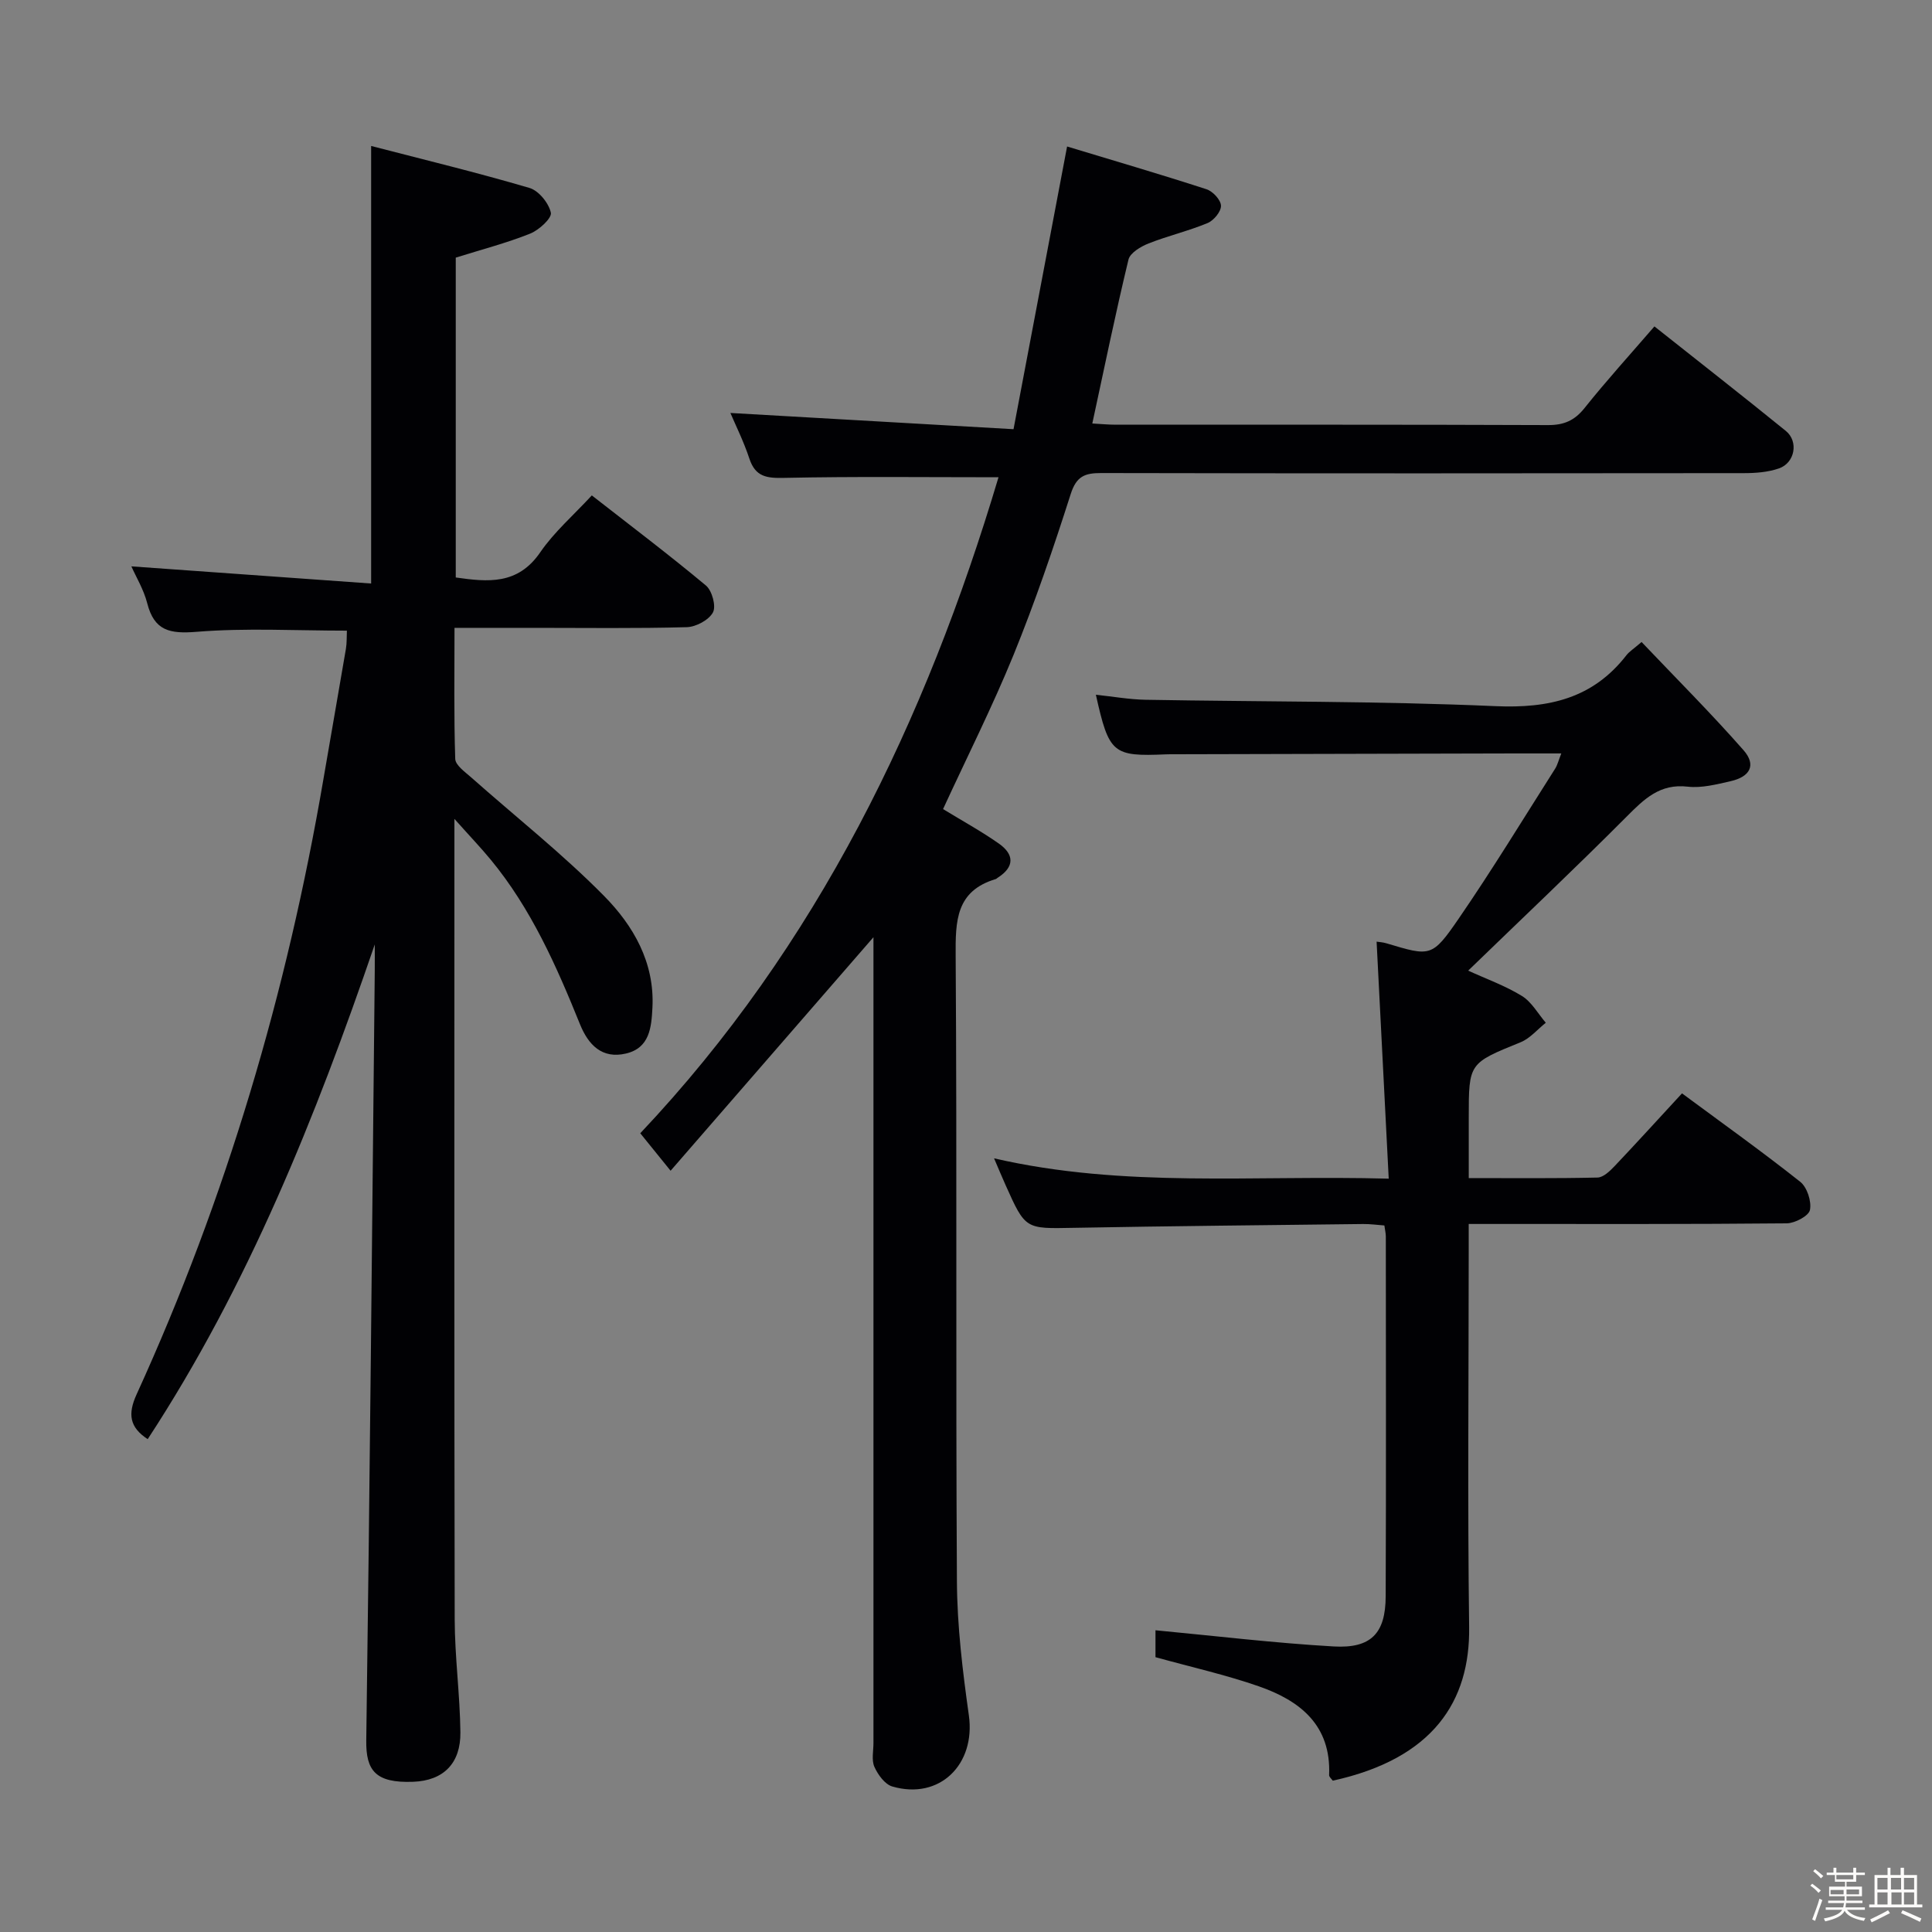 <svg enable-background="new 0 0 400 400" viewBox="0 0 400 400" xmlns="http://www.w3.org/2000/svg"><rect x="0" y="0" width="400" height="400" fill="#808080" stroke="none"/><path d="m374.8 390.4.4-.4c.7.5 1.3 1 1.8 1.4l-.5.5c-.5-.6-1.1-1.1-1.7-1.5zm1 7.3-.6-.3c.5-1.4 1.1-2.8 1.5-4.3.2.1.4.2.6.3-.5 1.3-1 2.8-1.5 4.3zm-.4-10.3.4-.4c.4.3 1 .8 1.7 1.4l-.5.5c-.4-.5-1-1-1.6-1.5zm2.5.3h1.7v-1h.6v1h3.5v-1h.6v1h1.8v.5h-1.8v1.4h-2v1h3.2v2h-3.2v.9h3.3v.5h-3.4c0 .3-.1.6-.1.9h4v.5h-3.7c.7.9 1.9 1.5 3.8 1.7-.1.2-.2.4-.3.6-2.1-.4-3.5-1.1-4-2.1-.4 1-1.8 1.7-4 2.2-.1-.2-.2-.4-.3-.6 2.1-.4 3.4-1 3.8-1.8h-3.4v-.5h3.6c.1-.3.1-.6.2-.9h-3.3v-.5h3.4c0-.3 0-.6 0-.9h-3.2v-2h3.3v-1h-2.1v-1.4h-1.7v-.5zm1.1 3.5v1h2.7c0-.3 0-.4 0-.4 0-.1 0-.2 0-.2 0-.1 0-.2 0-.3h-2.7zm1.2-3v.9h3.5v-.9zm4.7 3h-2.6v.6.4h2.6z" fill="#fcfbfa"/><path d="m393.6 386.7h.6v1.5h2.7v6.1h1.1v.6h-11v-.6h1.1v-6.1h2.7v-1.5h.6v1.5h2.1v-1.5zm-2.7 8.8.4.6c-1.2.6-2.5 1.3-3.8 1.9-.1-.2-.2-.4-.3-.6 1.2-.6 2.5-1.2 3.7-1.9zm-2.2-6.7v2.4h2.1v-2.4zm0 3v2.5h2.1v-2.5zm2.8-3v2.4h2.1v-2.4zm.1 3v2.5h2.1v-2.5h-2.2zm5.9 6.1c-1.4-.7-2.7-1.3-3.9-1.8l.3-.6c1.5.6 2.7 1.2 3.9 1.7zm-1.2-9.1h-2.1v2.4h2.1zm-2.1 3v2.5h2.1v-2.5z" fill="#fcfbfa"/><g fill="#010104"><path d="m77.59 195.54c-12.25 35.77-26.2 70.64-47.01 102.42-3.74-2.44-4.18-5.16-2.29-9.29 18.58-40.71 31.13-83.27 38.67-127.35 1.54-9 3.13-17.99 4.66-27 .21-1.26.14-2.56.2-3.75-10.56 0-20.89-.59-31.11.24-5.56.45-8.77-.2-10.23-5.92-.73-2.85-2.33-5.47-3.28-7.63 16.54 1.18 33.14 2.37 49.64 3.55 0-30.64 0-60.01 0-90.59 10.87 2.82 21.9 5.49 32.78 8.69 1.91.56 4 3.14 4.43 5.13.24 1.12-2.46 3.6-4.29 4.33-4.88 1.95-10.01 3.28-15.4 4.97v66.22c6.63.94 12.83 1.59 17.49-5.21 2.88-4.2 6.86-7.65 10.68-11.78 8.05 6.29 16 12.29 23.63 18.66 1.27 1.06 2.14 4.28 1.45 5.56-.85 1.58-3.51 3.01-5.43 3.06-10.49.29-21 .14-31.5.14-5.31 0-10.62 0-16.58 0 0 9.26-.14 18.2.15 27.12.04 1.32 2.01 2.7 3.29 3.83 9.19 8.15 18.88 15.8 27.49 24.52 6.07 6.14 10.53 13.79 10.05 23.16-.21 4.1-.57 8.34-5.47 9.5-4.98 1.18-7.81-1.81-9.53-6.06-4.87-12.05-10.1-23.91-18.47-34.06-2.07-2.51-4.33-4.87-7.53-8.46v6.22c0 53.17-.05 106.33.06 159.5.02 7.8 1.09 15.6 1.18 23.4.07 6.36-3.44 10.01-9.8 10.24-7.78.29-9.77-2.33-9.69-8.54.74-53.12 1.21-106.25 1.76-159.37.02-1.81 0-3.63 0-5.45z"/><path d="m195.25 167.51c3.97 2.43 7.9 4.58 11.55 7.14 3.19 2.24 3.3 4.82-.23 7.07-.14.09-.26.23-.41.28-8.27 2.47-8.35 8.67-8.3 15.93.29 43.16 0 86.33.26 129.5.05 9.24 1.18 18.53 2.47 27.7 1.44 10.18-6.06 17.6-15.86 14.74-1.53-.45-2.97-2.44-3.69-4.05-.63-1.4-.2-3.28-.2-4.94 0-53.83 0-107.67 0-161.5 0-1.79 0-3.57 0-5.34-14.01 16.13-27.87 32.08-42 48.35-2.34-2.89-4.11-5.07-6.28-7.76 36.73-38.89 59.14-85.48 74.17-135.82-15.12 0-29.76-.18-44.38.13-3.61.08-5.95-.2-7.2-3.99-1.17-3.54-2.85-6.91-3.93-9.45 19.16 1.1 38.34 2.2 58.62 3.36 3.73-19.68 7.29-38.49 11.09-58.53 9.43 2.86 19.19 5.71 28.86 8.85 1.31.42 2.97 2.21 3 3.41.04 1.21-1.5 3.07-2.79 3.6-3.96 1.64-8.2 2.63-12.19 4.21-1.62.64-3.83 1.95-4.17 3.34-2.68 11.11-4.98 22.31-7.49 33.94 1.7.09 3.28.25 4.85.25 29.83.01 59.67-.04 89.5.08 3.31.01 5.5-.94 7.58-3.55 4.55-5.7 9.47-11.11 14.45-16.88 9.26 7.35 18.31 14.41 27.21 21.64 2.67 2.17 1.89 6.59-1.4 7.75-2.28.8-4.88.99-7.33.99-44.33.05-88.67.07-133-.02-3.42-.01-5.15.66-6.33 4.34-3.58 11.22-7.4 22.4-11.83 33.3-4.38 10.73-9.62 21.12-14.6 31.93z"/><path d="m348.24 226.37c8.53 6.31 16.66 12.11 24.48 18.31 1.42 1.13 2.37 4.04 2.01 5.83-.25 1.24-3.11 2.75-4.81 2.77-19.83.19-39.66.13-59.49.13-1.96 0-3.92 0-6.35 0v5.99c0 25.83-.25 51.66.09 77.49.2 15.32-7.42 27.21-28.23 31.78-.25-.36-.77-.77-.76-1.15.44-10.34-6.02-15.42-14.57-18.39-6.84-2.38-13.95-3.97-21.38-6.03 0-1.79 0-4.21 0-5.57 12.27 1.16 24.55 2.64 36.88 3.35 7.77.45 10.75-2.72 10.78-10.37.1-24.83.04-49.66.03-74.49 0-.65-.16-1.29-.3-2.3-1.5-.11-2.96-.32-4.41-.3-19.98.24-39.96.42-59.94.79-9.96.19-9.96.35-14.07-8.84-.73-1.63-1.42-3.28-2.39-5.55 26.97 6.22 53.76 3.43 81.71 4.21-.85-16.68-1.68-32.81-2.51-49.07.46.07 1.27.11 2.03.34 9.11 2.72 9.43 2.95 14.96-5.1 6.96-10.13 13.36-20.65 19.96-31.03.5-.78.71-1.73 1.29-3.18-3.66 0-6.77-.01-9.88 0-23.33.06-46.66.11-69.99.17-.67 0-1.33-.01-2 .02-11 .47-11.77-.15-14.49-12.34 3.56.37 6.92.98 10.29 1.04 24.14.43 48.29.26 72.4 1.32 11.09.49 20.2-1.58 27.16-10.55.59-.76 1.47-1.3 3.13-2.73 7.12 7.49 14.37 14.73 21.11 22.4 2.67 3.04 1.41 5.49-2.69 6.42-2.91.66-5.99 1.46-8.86 1.13-5.77-.67-9.01 2.55-12.64 6.19-10.68 10.72-21.69 21.12-32.82 31.9 3.73 1.71 7.65 3.11 11.12 5.24 2.02 1.24 3.33 3.66 4.95 5.55-1.72 1.37-3.25 3.23-5.2 4.03-10.71 4.36-10.75 4.27-10.75 15.55v12.58c9.13 0 17.9.09 26.66-.11 1.2-.03 2.56-1.34 3.53-2.36 4.55-4.8 9.01-9.71 13.96-15.07z"/></g></svg>